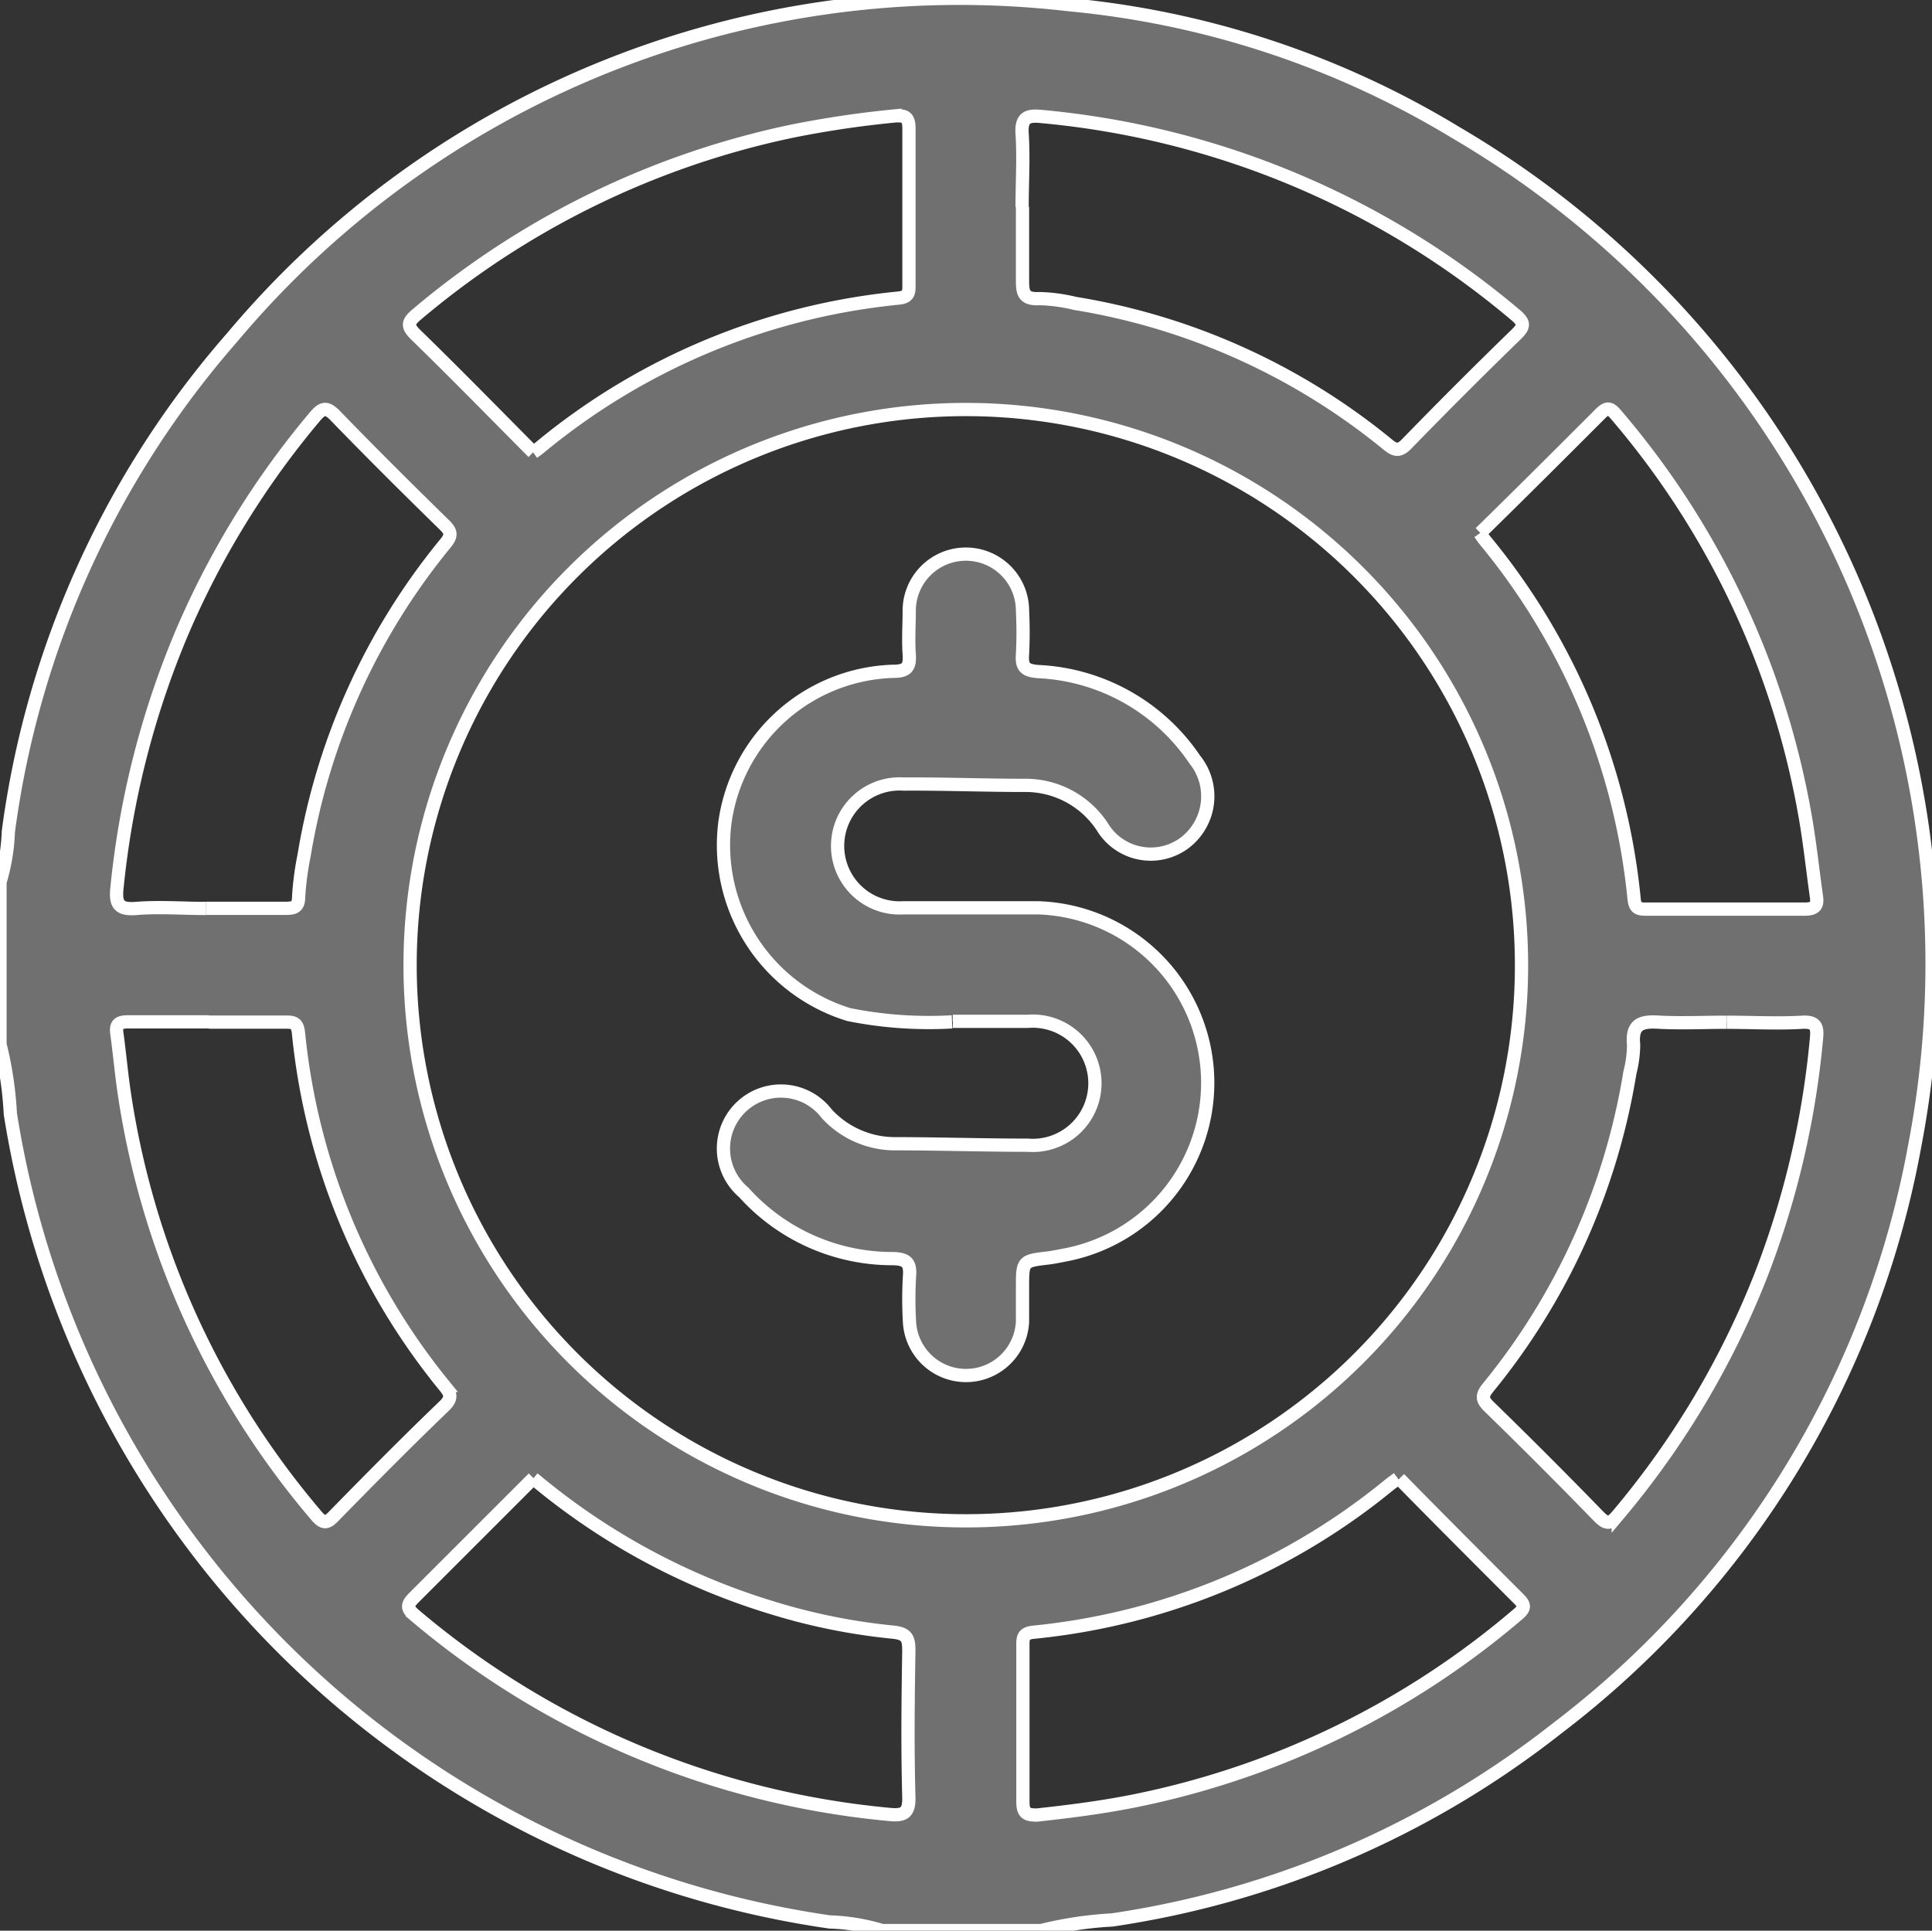 <svg id="Group_4070" data-name="Group 4070" xmlns="http://www.w3.org/2000/svg" xmlns:xlink="http://www.w3.org/1999/xlink" width="14.581" height="14.573" viewBox="0 0 14.581 14.573">
  <rect x="0" y="0" width="14.581" height="14.573" fill="#333333" stroke="none"/>
  <defs>
    <clipPath id="clip-path">
      <rect id="Rectangle_1789" data-name="Rectangle 1789" width="14.581" height="14.573" fill="#707070" stroke="#fff" stroke-width="0.1"/>
    </clipPath>
  </defs>
  <g id="Group_4069" data-name="Group 4069" clip-path="url(#clip-path)">
    <path id="Path_4605" data-name="Path 4605" d="M0,7.883V6.658a1.506,1.506,0,0,0,.063-.381,7.076,7.076,0,0,1,1.69-3.731A7.163,7.163,0,0,1,8.065.035,6.859,6.859,0,0,1,10.986,1a7.272,7.272,0,0,1,3.465,7.646,7.129,7.129,0,0,1-2.7,4.4,7.107,7.107,0,0,1-3.359,1.446,2.851,2.851,0,0,0-.535.08h-1.2a1.5,1.5,0,0,0-.394-.065,7.32,7.32,0,0,1-6.185-6.1A2.733,2.733,0,0,0,0,7.883M11.483,7.3A4.194,4.194,0,1,0,7.27,11.479,4.191,4.191,0,0,0,11.483,7.3M7.717,1.562c0,.18,0,.36,0,.54,0,.1,0,.159.13.152a1.243,1.243,0,0,1,.266.036,4.983,4.983,0,0,1,2.36,1.065c.057.047.089.052.145-.006q.406-.418.824-.824c.064-.062.064-.09-.006-.149A6.451,6.451,0,0,0,7.857.879c-.1-.01-.151.007-.143.129.012.184,0,.369,0,.554M1.578,7.713c-.2,0-.408,0-.612,0-.07,0-.094.019-.084.088.02.145.033.292.054.437a6.356,6.356,0,0,0,1.45,3.2c.057.068.084.058.139,0,.272-.278.546-.555.826-.824.069-.066.046-.1,0-.157A4.99,4.99,0,0,1,2.253,7.8c-.007-.068-.026-.086-.092-.085-.194,0-.389,0-.584,0m2.447-4.3c.021-.015.037-.026.051-.038A5.012,5.012,0,0,1,6.781,2.25c.075-.008.08-.038.079-.1,0-.393,0-.787,0-1.18,0-.087-.03-.1-.106-.095a7.647,7.647,0,0,0-.771.114A6.424,6.424,0,0,0,3.148,2.371c-.073.061-.077.091-.008.158.3.292.59.589.884.885M1.554,6.856c.2,0,.4,0,.6,0,.067,0,.1-.009.1-.09a2.263,2.263,0,0,1,.041-.309A4.989,4.989,0,0,1,3.363,4.1c.043-.053.046-.084-.006-.135-.278-.272-.554-.546-.825-.826-.07-.072-.1-.06-.159.01a6.493,6.493,0,0,0-1,1.626A6.637,6.637,0,0,0,.883,6.7c-.013.12.01.168.144.157.174-.014.351,0,.526,0m2.473,4.3c-.3.3-.6.6-.9.9-.06.059-.054.086.008.138a6.462,6.462,0,0,0,3.575,1.5c.115.012.154-.011.15-.136-.01-.365-.006-.73,0-1.095,0-.094-.009-.134-.123-.145a4.593,4.593,0,0,1-.9-.181,5.1,5.1,0,0,1-1.811-.979m6.525,0c-.028.021-.051.037-.073.055A5.009,5.009,0,0,1,7.8,12.32c-.074.008-.081.036-.08.1,0,.393,0,.787,0,1.18,0,.085.027.1.105.1.259-.028.516-.061.771-.114a6.4,6.4,0,0,0,2.858-1.4c.052-.044.059-.068.007-.119-.3-.3-.6-.6-.9-.906m.607-7.136c.015.021.026.037.038.052a5.02,5.02,0,0,1,1.127,2.71c.007.065.031.075.087.075.4,0,.8,0,1.2,0,.081,0,.1-.029.088-.1-.028-.2-.049-.4-.084-.6a6.329,6.329,0,0,0-1.426-3.03c-.042-.05-.066-.063-.119-.01-.3.3-.6.6-.907.9m1.857,3.694c-.166,0-.333.008-.5,0-.132-.009-.217.005-.2.169a.864.864,0,0,1-.028.211,5.024,5.024,0,0,1-1.07,2.377c-.048.059-.049.09.008.145q.418.407.825.826c.066.068.093.056.149-.011a6.5,6.5,0,0,0,1.067-1.782,6.6,6.6,0,0,0,.428-1.8c.008-.083.012-.143-.108-.135-.189.011-.379,0-.569,0" transform="translate(0 0)" fill="#707070" stroke="#fff" stroke-width="0.1"/>
    <path id="Path_4606" data-name="Path 4606" d="M145.21,113.547a3.063,3.063,0,0,1-.779-.055,1.338,1.338,0,0,1-.935-1.449,1.323,1.323,0,0,1,1.272-1.142c.106,0,.125-.037.119-.13-.008-.109,0-.218,0-.327a.427.427,0,0,1,.855,0,3.262,3.262,0,0,1,0,.327c-.007.094.015.124.118.132a1.509,1.509,0,0,1,1.182.664.441.441,0,0,1-.078.63.427.427,0,0,1-.62-.123.693.693,0,0,0-.589-.312c-.3,0-.607-.012-.91-.01a.468.468,0,1,0,0,.934c.337,0,.674,0,1.01,0a1.322,1.322,0,0,1,.221,2.618c-.047.009-.093.019-.14.025-.194.023-.194.022-.194.225,0,.085,0,.171,0,.256a.427.427,0,0,1-.853,0,2.914,2.914,0,0,1,0-.341c.008-.1-.018-.134-.129-.135a1.507,1.507,0,0,1-1.122-.5.434.434,0,1,1,.626-.594.7.7,0,0,0,.518.227c.332,0,.664.011,1,.011a.469.469,0,1,0,0-.935c-.175,0-.351,0-.566,0" transform="translate(-138.025 -105.834)" fill="#707070" stroke="#fff" stroke-width="0.1"/>
  </g>
</svg>
